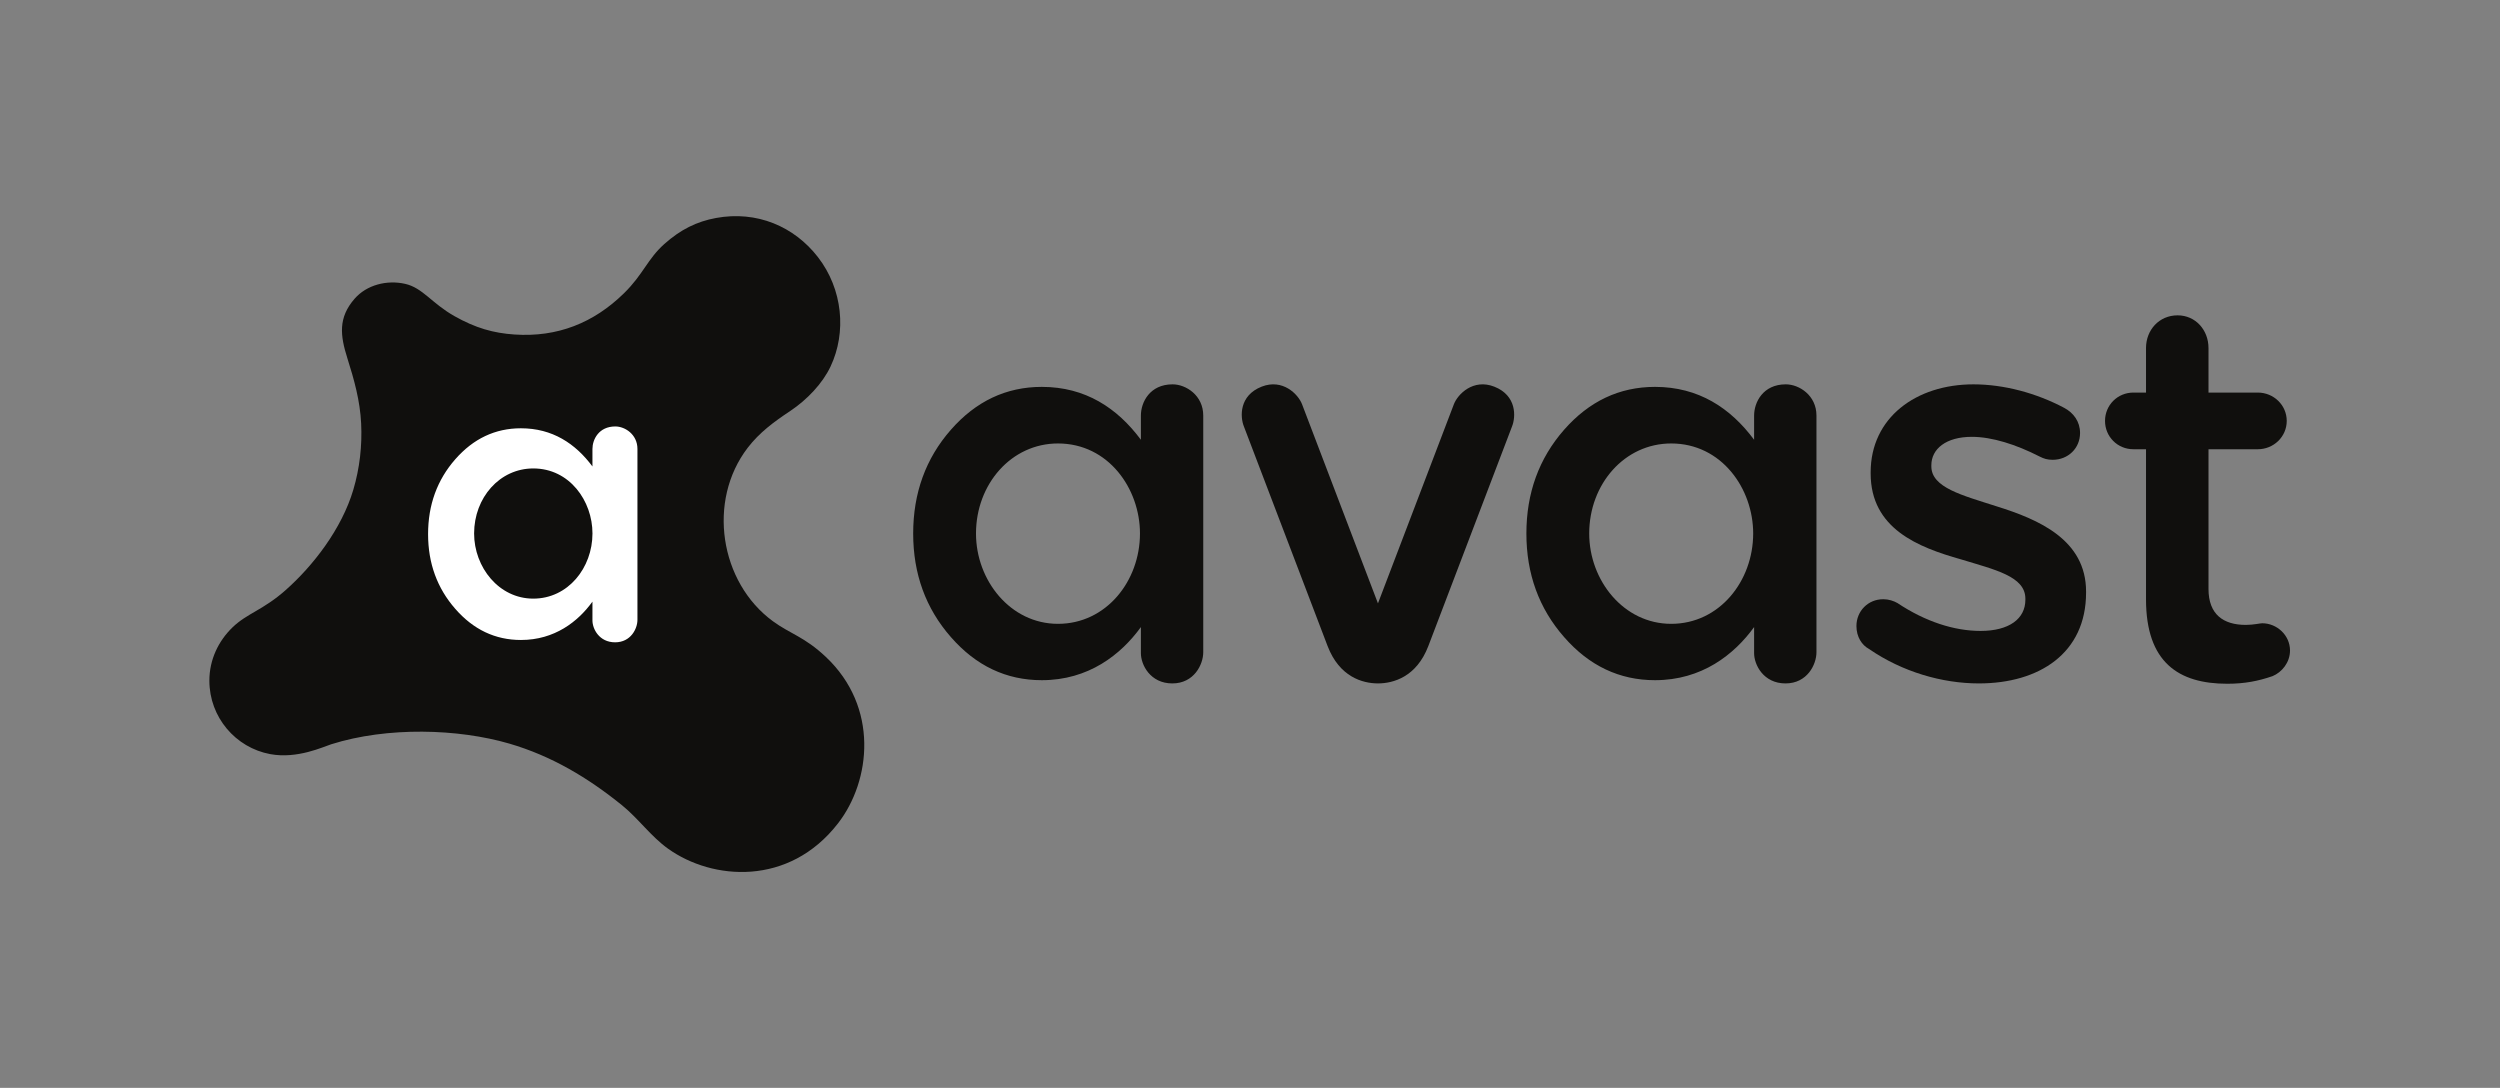 <?xml version="1.0" encoding="UTF-8" standalone="no"?>
<!-- Created with Inkscape (http://www.inkscape.org/) -->

<svg
   xmlns:dc="http://purl.org/dc/elements/1.1/"
   xmlns:cc="http://creativecommons.org/ns#"
   xmlns:rdf="http://www.w3.org/1999/02/22-rdf-syntax-ns#"
   xmlns:svg="http://www.w3.org/2000/svg"
   xmlns="http://www.w3.org/2000/svg"
   xmlns:sodipodi="http://sodipodi.sourceforge.net/DTD/sodipodi-0.dtd"
   xmlns:inkscape="http://www.inkscape.org/namespaces/inkscape"
   version="1.1"
   id="svg2"
   xml:space="preserve"
   width="763.385"
   height="332.18"
   viewBox="0 0 763.385 332.18"
   sodipodi:docname="Avast.svg"
   inkscape:version="0.92.4 (5da689c313, 2019-01-14)"><rect x="0" y="0" width="763.385" height="332.18" fill="#808080" stroke="none"/><defs
     id="defs6"><clipPath
       clipPathUnits="userSpaceOnUse"
       id="clipPath18"><path
         d="M 0,249.135 H 572.539 V 0 H 0 Z"
         id="path16"
         inkscape:connector-curvature="0" /></clipPath></defs><sodipodi:namedview
     pagecolor="#ffffff"
     bordercolor="#666666"
     borderopacity="1"
     objecttolerance="10"
     gridtolerance="10"
     guidetolerance="10"
     inkscape:pageopacity="0"
     inkscape:pageshadow="2"
     inkscape:window-width="1920"
     inkscape:window-height="1017"
     id="namedview4"
     showgrid="false"
     inkscape:zoom="0.56328042"
     inkscape:cx="381.69266"
     inkscape:cy="166.09"
     inkscape:window-x="-8"
     inkscape:window-y="-8"
     inkscape:window-maximized="1"
     inkscape:current-layer="g10" /><g
     id="g10"
     inkscape:groupmode="layer"
     inkscape:label="avast-logo-2016-cmyk black, white"
     transform="matrix(1.333,0,0,-1.333,0,332.18)"><g
       id="g12"><g
         id="g14"
         clip-path="url(#clipPath18)"><g
           id="g20"
           transform="translate(189.165,98.73)"><path
             d="m 0,0 c -4.899,4.613 -8.149,5.256 -12.122,8.166 -12.161,8.905 -15.095,27.568 -5.759,39.735 2.668,3.479 5.988,5.932 9.725,8.415 3.882,2.58 7.422,6.323 9.256,10.212 3.683,7.81 2.808,17.685 -2.908,25.056 -5.438,7.013 -13.992,10.671 -23.336,8.95 -4.407,-0.811 -8.115,-2.634 -11.855,-5.973 -3.842,-3.43 -4.821,-6.952 -9.218,-11.261 -6.935,-6.797 -15.25,-10.129 -25.1,-9.458 -4.827,0.329 -8.9,1.475 -13.749,4.213 -5.216,2.944 -7.254,6.47 -11.273,7.387 -4.177,0.953 -8.818,-0.211 -11.602,-3.41 -3.796,-4.361 -3.296,-8.423 -1.647,-13.637 1.561,-4.93 2.897,-9.711 3.153,-14.918 0.252,-5.12 -0.337,-10.283 -1.795,-15.2 -2.665,-8.987 -9.22,-17.424 -15.499,-22.982 -5.175,-4.582 -8.833,-5.314 -12.151,-8.516 -3.226,-3.113 -5.324,-7.39 -5.324,-12.227 0,-8.372 6.001,-15.356 13.941,-16.831 6.207,-1.153 12.129,1.676 13.979,2.26 12.89,4.065 29.078,3.565 40.776,0.154 9.674,-2.822 18.041,-7.819 25.848,-14.144 3.755,-3.043 6.602,-7.133 10.552,-9.949 10.151,-7.246 27.683,-8.652 38.895,5.799 C 10.378,-28.375 12.2,-11.485 0,0"
             style="fill:#100f0d;fill-opacity:1;fill-rule:evenodd;stroke:none"
             id="path22"
             inkscape:connector-curvature="0" /></g><g
           id="g24"
           transform="translate(122.161,112.068)"><path
             d="m 0,0 c -7.881,0 -13.556,7.187 -13.556,14.93 0,8.176 5.843,14.892 13.556,14.892 8.324,0 13.557,-7.455 13.557,-14.892 C 13.557,7.068 7.975,0 0,0 m 18.79,39.442 c -3.782,0 -5.238,-2.986 -5.238,-5.155 v -4.01 c -3.905,5.251 -9.178,8.745 -16.381,8.745 -5.881,0 -10.896,-2.368 -15.046,-7.103 -4.148,-4.735 -6.223,-10.45 -6.223,-17.145 0,-6.669 2.075,-12.372 6.223,-17.108 4.15,-4.76 9.165,-7.139 15.046,-7.139 7.72,0 13.065,4.205 16.381,8.782 v -4.315 c 0,-1.931 1.552,-5.002 5.193,-5.002 3.599,0 5.116,3.133 5.116,5.154 v 39.141 c 0,3.319 -2.842,5.155 -5.071,5.155"
             style="fill:#ffffff;fill-opacity:1;fill-rule:evenodd;stroke:none"
             id="path26"
             inkscape:connector-curvature="0" /></g><g
           id="g28"
           transform="translate(342.296,160.627)"><path
             d="m 0,0 c -4.812,1.893 -8.382,-1.728 -9.261,-4.057 l -17.382,-45.589 -17.379,45.589 c -0.88,2.329 -4.451,5.95 -9.262,4.057 -5.194,-2.043 -4.944,-6.927 -4.07,-9.113 0,0 14.479,-38.015 19.171,-50.301 2.699,-7.065 7.992,-8.562 11.54,-8.568 3.55,0.006 8.844,1.503 11.541,8.568 C -10.409,-47.128 4.07,-9.113 4.07,-9.113 4.943,-6.927 5.193,-2.043 0,0"
             style="fill:#100f0d;fill-opacity:1;fill-rule:evenodd;stroke:none"
             id="path30"
             inkscape:connector-curvature="0" /></g><g
           id="g32"
           transform="translate(242.356,106.294)"><path
             d="m 0,0 c -10.918,0 -18.782,9.959 -18.782,20.686 0,11.328 8.094,20.632 18.782,20.632 11.533,0 18.78,-10.329 18.78,-20.632 C 18.78,9.793 11.047,0 0,0 m 26.249,54.862 c -5.241,0 -7.258,-4.136 -7.258,-7.142 V 42.165 C 13.583,49.439 6.275,54.28 -3.704,54.28 c -8.148,0 -15.096,-3.28 -20.845,-9.841 -5.747,-6.56 -8.622,-14.478 -8.622,-23.753 0,-9.241 2.875,-17.142 8.622,-23.702 5.749,-6.596 12.697,-9.893 20.845,-9.893 10.695,0 18.102,5.828 22.695,12.168 v -5.978 c 0,-2.676 2.153,-6.93 7.196,-6.93 4.987,0 7.088,4.342 7.088,7.141 V 47.72 c 0,4.6 -3.938,7.142 -7.026,7.142"
             style="fill:#100f0d;fill-opacity:1;fill-rule:evenodd;stroke:none"
             id="path34"
             inkscape:connector-curvature="0" /></g><g
           id="g36"
           transform="translate(382.826,106.294)"><path
             d="m 0,0 c -10.918,0 -18.781,9.959 -18.781,20.686 0,11.328 8.093,20.632 18.781,20.632 11.533,0 18.78,-10.329 18.78,-20.632 C 18.78,9.793 11.048,0 0,0 m 26.249,54.862 c -5.24,0 -7.257,-4.136 -7.257,-7.142 V 42.165 C 13.583,49.439 6.275,54.28 -3.703,54.28 c -8.149,0 -15.096,-3.28 -20.845,-9.841 -5.748,-6.56 -8.623,-14.478 -8.623,-23.753 0,-9.241 2.875,-17.142 8.623,-23.702 5.749,-6.596 12.696,-9.893 20.845,-9.893 10.695,0 18.101,5.828 22.695,12.168 v -5.978 c 0,-2.676 2.152,-6.93 7.195,-6.93 4.987,0 7.088,4.342 7.088,7.141 V 47.72 c 0,4.6 -3.938,7.142 -7.026,7.142"
             style="fill:#100f0d;fill-opacity:1;fill-rule:evenodd;stroke:none"
             id="path38"
             inkscape:connector-curvature="0" /></g><g
           id="g40"
           transform="translate(428.14,100.535)"><path
             d="m 0,0 c -1.628,0.878 -2.881,2.757 -2.881,5.261 0,3.381 2.629,6.136 6.138,6.136 1.253,0 2.38,-0.376 3.256,-0.876 6.385,-4.258 13.024,-6.387 19.037,-6.387 6.512,0 10.268,2.756 10.268,7.138 v 0.25 c 0,5.136 -7.012,6.637 -14.777,9.015 -9.77,2.758 -20.666,7.019 -20.666,19.67 v 0.25 c 0,12.524 10.396,20.164 23.547,20.164 7.014,0 14.401,-2.004 20.788,-5.385 2.128,-1.128 3.633,-3.131 3.633,-5.761 0,-3.508 -2.756,-6.139 -6.263,-6.139 -1.252,0 -2.005,0.251 -3.006,0.752 -5.386,2.756 -10.896,4.51 -15.529,4.51 -5.886,0 -9.268,-2.756 -9.268,-6.514 v -0.25 c 0,-4.885 7.139,-6.638 14.905,-9.142 9.641,-3.007 20.539,-7.641 20.539,-19.542 V 12.9 C 49.721,-1.002 38.948,-7.891 25.175,-7.891 16.782,-7.891 7.64,-5.262 0,0"
             style="fill:#100f0d;fill-opacity:1;fill-rule:nonzero;stroke:none"
             id="path42"
             inkscape:connector-curvature="0" /></g><g
           id="g44"
           transform="translate(491.593,111.917)"><path
             d="m 0,0 v 34.371 h -2.889 c -3.625,0 -6.5,2.871 -6.5,6.492 0,3.619 2.875,6.49 6.5,6.49 H 0 v 10.202 c 0,4.119 2.986,7.49 7.236,7.49 4.125,0 7.077,-3.371 7.077,-7.49 V 47.353 h 11.298 c 3.625,0 6.625,-2.871 6.625,-6.49 0,-3.621 -3,-6.492 -6.625,-6.492 H 14.313 V 2.374 c 0,-5.867 3.423,-8.241 8.548,-8.241 1.75,0 3.25,0.375 3.75,0.375 3.375,0 6.375,-2.746 6.375,-6.242 0,-2.747 -1.875,-4.994 -4,-5.869 -3.25,-1.121 -6.375,-1.746 -10.375,-1.746 C 7.486,-19.349 0,-14.481 0,0"
             style="fill:#100f0d;fill-opacity:1;fill-rule:nonzero;stroke:none"
             id="path46"
             inkscape:connector-curvature="0" /></g></g></g></g></svg>